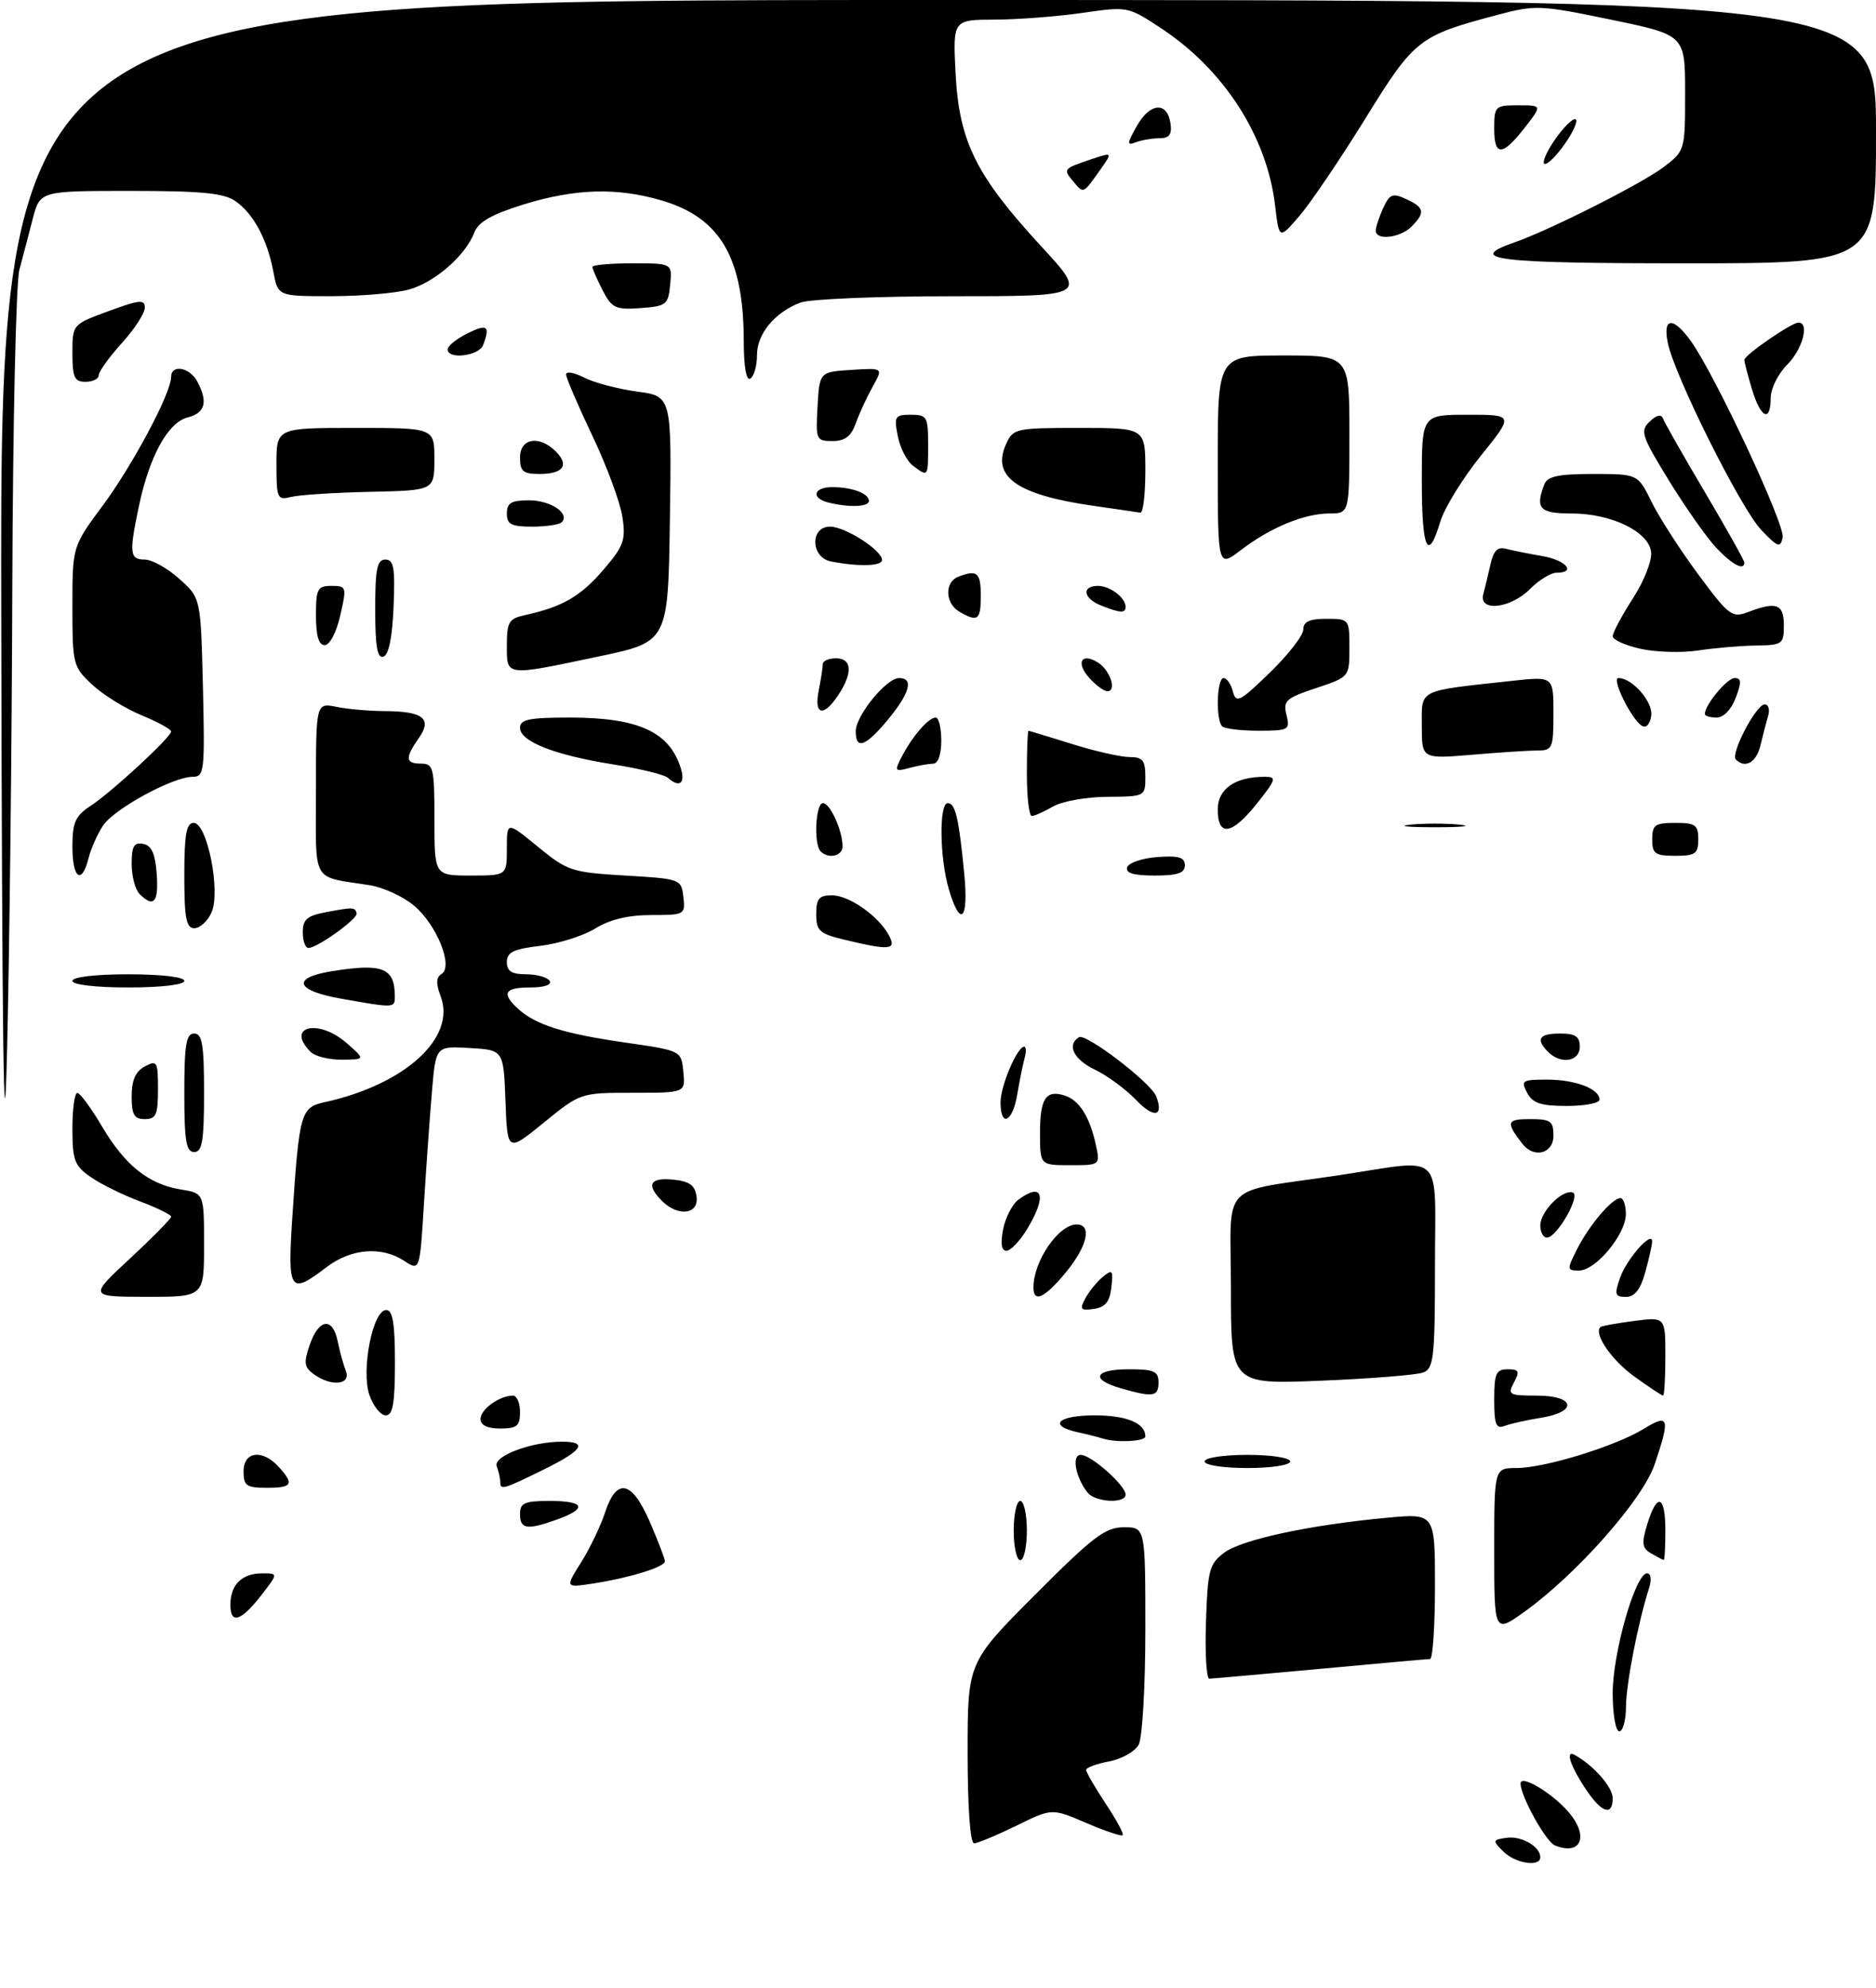 <?xml version="1.0" encoding="UTF-8" standalone="no"?>
<!DOCTYPE svg PUBLIC "-//W3C//DTD SVG 1.1//EN" "http://www.w3.org/Graphics/SVG/1.1/DTD/svg11.dtd" >
<svg xmlns="http://www.w3.org/2000/svg" xmlns:xlink="http://www.w3.org/1999/xlink" version="1.1" viewBox="0 0 285 302">
 <g >
 <path fill="currentColor"
d=" M 228.38 281.25 C 226.71 279.58 226.73 279.48 228.87 279.17 C 231.13 278.84 234.00 280.50 234.00 282.12 C 234.00 283.66 230.21 283.07 228.38 281.25 Z  M 236.22 280.33 C 234.85 279.78 231.00 272.84 231.00 270.92 C 231.00 269.51 235.72 272.30 238.25 275.21 C 241.45 278.89 240.24 281.94 236.22 280.33 Z  M 147.00 266.27 C 147.00 252.53 147.00 252.53 157.23 242.27 C 166.04 233.43 167.92 232.00 170.73 232.00 C 174.00 232.00 174.00 232.00 174.00 247.57 C 174.00 256.16 173.55 263.98 172.99 265.02 C 172.43 266.06 170.41 267.21 168.49 267.57 C 166.57 267.93 165.00 268.51 165.00 268.86 C 165.01 269.21 166.34 271.51 167.96 273.96 C 169.59 276.41 170.76 278.58 170.56 278.78 C 170.36 278.98 167.86 278.13 165.00 276.91 C 159.81 274.67 159.81 274.67 154.39 277.34 C 151.40 278.80 148.52 280.00 147.98 280.00 C 147.39 280.00 147.00 274.55 147.00 266.27 Z  M 241.23 272.25 C 238.64 268.51 237.65 265.69 239.26 266.60 C 242.18 268.25 245.00 271.48 245.00 273.17 C 245.00 275.81 243.43 275.42 241.23 272.25 Z  M 245.00 257.19 C 245.00 251.07 248.45 239.00 250.21 239.00 C 250.82 239.00 250.94 239.92 250.52 241.25 C 248.83 246.56 247.04 255.78 247.02 259.25 C 247.01 261.31 246.55 263.00 246.00 263.00 C 245.45 263.00 245.00 260.40 245.00 257.19 Z  M 183.21 246.35 C 183.47 238.46 183.72 237.55 186.00 235.85 C 188.69 233.85 199.07 231.63 210.75 230.55 C 218.00 229.88 218.00 229.88 218.00 240.94 C 218.00 247.02 217.66 252.01 217.25 252.01 C 216.84 252.02 209.30 252.69 200.50 253.51 C 191.70 254.32 184.14 254.99 183.71 255.00 C 183.28 255.00 183.05 251.11 183.21 246.35 Z  M 227.00 235.56 C 227.00 223.00 227.00 223.00 230.39 223.00 C 234.67 223.00 245.47 219.67 249.75 217.03 C 253.56 214.68 253.77 215.38 251.36 222.47 C 249.53 227.82 239.56 239.11 231.61 244.82 C 227.00 248.12 227.00 248.12 227.00 235.56 Z  M 35.00 243.78 C 35.00 240.73 36.75 239.00 39.83 239.00 C 42.26 239.00 42.26 239.00 39.79 242.20 C 36.64 246.28 35.00 246.83 35.00 243.78 Z  M 88.27 237.35 C 89.60 235.23 91.25 231.81 91.92 229.75 C 93.69 224.37 96.01 224.89 98.76 231.27 C 100.00 234.15 101.01 236.80 101.01 237.17 C 101.00 238.03 95.72 239.67 90.17 240.53 C 85.85 241.20 85.85 241.20 88.27 237.35 Z  M 154.00 232.50 C 154.00 230.03 154.45 228.00 155.00 228.00 C 155.55 228.00 156.00 230.03 156.00 232.50 C 156.00 234.97 155.55 237.00 155.00 237.00 C 154.45 237.00 154.00 234.97 154.00 232.50 Z  M 250.84 235.97 C 249.45 235.16 249.36 234.45 250.26 231.50 C 251.75 226.66 253.00 227.12 253.00 232.50 C 253.00 234.97 252.89 236.99 252.75 236.97 C 252.61 236.95 251.75 236.50 250.84 235.97 Z  M 79.00 230.00 C 79.00 228.30 79.67 228.00 83.50 228.00 C 88.82 228.00 89.30 229.13 84.68 230.80 C 80.08 232.46 79.00 232.31 79.00 230.00 Z  M 165.24 226.75 C 163.39 224.43 162.76 221.00 164.19 221.00 C 165.76 221.00 171.00 225.65 171.00 227.04 C 171.00 228.44 166.42 228.21 165.24 226.75 Z  M 37.00 223.50 C 37.00 220.46 39.87 220.10 42.35 222.83 C 44.73 225.47 44.43 226.00 40.50 226.00 C 37.43 226.00 37.00 225.69 37.00 223.50 Z  M 76.00 225.08 C 76.00 224.58 75.76 223.53 75.46 222.75 C 74.86 221.20 80.68 219.00 85.37 219.00 C 89.42 219.00 88.53 220.32 82.48 223.29 C 76.35 226.30 76.00 226.39 76.00 225.08 Z  M 183.00 222.00 C 183.00 221.44 185.83 221.00 189.50 221.00 C 193.17 221.00 196.00 221.44 196.00 222.00 C 196.00 222.56 193.17 223.00 189.50 223.00 C 185.83 223.00 183.00 222.56 183.00 222.00 Z  M 167.50 218.51 C 166.95 218.33 165.26 217.90 163.75 217.57 C 159.14 216.55 160.68 215.00 166.30 215.00 C 171.16 215.00 174.00 216.18 174.00 218.20 C 174.00 218.97 169.53 219.19 167.50 218.51 Z  M 73.00 215.54 C 73.00 214.08 75.90 212.00 77.93 212.00 C 78.52 212.00 79.00 213.12 79.00 214.50 C 79.00 216.61 78.53 217.00 76.00 217.00 C 74.03 217.00 73.00 216.50 73.00 215.54 Z  M 227.00 212.61 C 227.00 208.64 227.28 208.00 229.04 208.00 C 230.76 208.00 230.91 208.30 230.00 210.00 C 229.00 211.86 229.24 212.00 233.46 212.00 C 239.30 212.00 239.76 214.46 234.09 215.37 C 231.94 215.71 229.46 216.27 228.59 216.60 C 227.28 217.11 227.00 216.40 227.00 212.61 Z  M 56.13 211.94 C 54.82 208.18 56.62 199.00 58.67 199.00 C 59.67 199.00 60.00 201.02 60.00 207.00 C 60.00 213.20 59.68 215.00 58.60 215.00 C 57.83 215.00 56.72 213.62 56.13 211.94 Z  M 170.25 210.88 C 165.58 209.53 166.25 208.00 171.50 208.00 C 175.33 208.00 176.00 208.30 176.00 210.00 C 176.00 212.18 175.18 212.30 170.25 210.88 Z  M 248.23 209.06 C 244.76 206.54 242.03 202.51 243.16 201.57 C 243.35 201.41 245.64 201.00 248.25 200.66 C 253.00 200.04 253.00 200.04 253.00 206.02 C 253.00 209.31 252.84 212.00 252.65 212.00 C 252.46 212.00 250.47 210.67 248.23 209.06 Z  M 47.66 208.74 C 46.20 207.67 46.11 206.99 47.07 204.24 C 48.45 200.28 50.56 200.03 51.30 203.75 C 51.61 205.26 52.16 207.29 52.54 208.25 C 53.36 210.38 50.32 210.68 47.66 208.74 Z  M 187.00 195.76 C 187.00 179.09 184.87 181.31 203.50 178.51 C 219.68 176.08 218.00 174.47 218.00 192.39 C 218.00 206.12 217.81 207.86 216.25 208.48 C 215.29 208.86 208.31 209.42 200.75 209.73 C 187.00 210.30 187.00 210.30 187.00 195.76 Z  M 164.87 197.25 C 165.43 196.20 166.63 194.72 167.53 193.97 C 168.99 192.76 169.13 192.93 168.84 195.56 C 168.59 197.75 167.91 198.58 166.17 198.83 C 164.16 199.12 163.98 198.90 164.87 197.25 Z  M 19.75 191.17 C 23.19 187.98 26.00 185.12 26.00 184.82 C 26.00 184.52 23.86 183.47 21.25 182.49 C 18.64 181.51 15.26 179.84 13.75 178.78 C 11.32 177.09 11.00 176.23 11.00 171.43 C 11.00 168.44 11.34 166.01 11.75 166.02 C 12.16 166.03 13.85 168.33 15.50 171.12 C 18.99 177.03 22.58 179.90 27.49 180.69 C 31.00 181.26 31.00 181.26 31.00 189.13 C 31.00 197.00 31.00 197.00 22.25 196.99 C 13.50 196.98 13.50 196.98 19.75 191.17 Z  M 157.00 195.57 C 157.00 191.56 160.82 186.00 163.57 186.00 C 165.94 186.00 165.19 189.32 161.93 193.27 C 158.70 197.18 157.00 197.98 157.00 195.57 Z  M 246.12 194.10 C 247.12 191.23 251.01 186.84 250.99 188.60 C 250.99 189.09 250.52 191.19 249.95 193.25 C 249.21 195.90 248.35 197.00 247.01 197.00 C 245.34 197.00 245.23 196.64 246.12 194.10 Z  M 44.42 184.75 C 45.46 169.01 45.69 168.23 49.31 167.43 C 61.56 164.74 69.33 157.64 66.94 151.33 C 66.21 149.42 66.25 148.46 67.08 147.95 C 68.91 146.82 66.36 140.48 62.90 137.57 C 61.27 136.20 58.27 134.81 56.22 134.48 C 47.14 133.02 48.00 134.55 48.00 119.86 C 48.00 106.75 48.00 106.75 51.13 107.38 C 52.84 107.72 56.11 108.01 58.38 108.02 C 64.28 108.04 65.71 109.15 63.63 112.11 C 61.49 115.17 61.57 116.00 64.00 116.00 C 65.84 116.00 66.00 116.67 66.00 124.50 C 66.00 133.00 66.00 133.00 71.50 133.00 C 77.00 133.00 77.00 133.00 77.00 128.88 C 77.00 124.76 77.00 124.76 81.72 128.63 C 86.20 132.31 86.86 132.52 94.97 133.00 C 103.39 133.49 103.50 133.54 103.82 136.25 C 104.13 138.94 104.02 139.00 98.93 139.00 C 95.45 139.00 92.65 139.67 90.44 141.04 C 88.62 142.16 84.86 143.35 82.07 143.68 C 78.01 144.16 77.00 144.65 77.00 146.14 C 77.00 147.53 77.74 148.00 79.94 148.00 C 81.56 148.00 83.16 148.45 83.50 149.00 C 83.87 149.60 82.68 150.00 80.56 150.00 C 76.62 150.00 76.12 150.89 78.75 153.28 C 81.43 155.70 85.68 157.03 95.00 158.37 C 103.50 159.60 103.50 159.60 103.81 162.80 C 104.13 166.00 104.13 166.00 96.16 166.00 C 88.19 166.00 88.18 166.00 82.63 170.52 C 77.08 175.04 77.08 175.04 76.79 167.27 C 76.50 159.50 76.50 159.50 71.36 159.20 C 66.21 158.90 66.21 158.90 65.63 165.70 C 65.31 169.44 64.76 177.13 64.41 182.79 C 63.78 193.08 63.78 193.08 61.42 191.54 C 57.95 189.27 53.34 189.64 49.59 192.50 C 44.01 196.76 43.66 196.24 44.42 184.75 Z  M 239.59 189.75 C 241.43 186.10 244.92 182.00 246.17 182.00 C 246.63 182.00 247.00 183.09 247.00 184.42 C 247.00 187.50 242.43 193.00 239.89 193.00 C 238.03 193.00 238.02 192.86 239.59 189.75 Z  M 152.39 186.75 C 152.74 184.96 153.78 182.94 154.70 182.25 C 158.45 179.46 159.09 181.69 156.01 186.75 C 154.92 188.54 153.52 190.00 152.89 190.00 C 152.14 190.00 151.97 188.89 152.39 186.75 Z  M 234.00 186.15 C 234.00 184.04 237.37 180.62 238.93 181.15 C 240.19 181.57 236.52 188.00 235.01 188.00 C 234.46 188.00 234.00 187.17 234.00 186.15 Z  M 0.19 93.75 C 0.00 0.00 0.00 0.00 142.50 0.00 C 285.00 0.00 285.00 0.00 285.00 20.00 C 285.00 40.00 285.00 40.00 256.00 40.00 C 227.23 40.00 222.58 39.44 230.02 36.84 C 235.46 34.95 249.43 27.89 252.75 25.37 C 255.98 22.91 256.00 22.85 256.00 14.11 C 256.00 5.32 256.00 5.32 244.75 2.99 C 233.99 0.76 233.25 0.73 227.50 2.26 C 215.51 5.44 214.89 5.93 207.39 18.06 C 203.60 24.19 199.11 30.82 197.41 32.80 C 194.32 36.39 194.32 36.39 193.71 31.20 C 192.48 20.78 186.01 10.68 176.55 4.40 C 171.36 0.96 171.36 0.96 164.43 1.96 C 160.62 2.51 154.63 2.97 151.12 2.98 C 144.75 3.00 144.75 3.00 145.18 11.26 C 145.72 21.52 148.29 26.69 158.22 37.46 C 165.17 45.00 165.17 45.00 144.65 45.00 C 133.36 45.00 122.99 45.43 121.61 45.96 C 117.69 47.45 115.00 50.70 115.00 53.94 C 115.00 55.56 114.55 57.16 114.00 57.50 C 113.37 57.89 113.00 55.76 112.99 51.81 C 112.98 39.19 109.45 33.10 100.61 30.48 C 93.79 28.45 87.42 28.63 79.56 31.05 C 74.73 32.55 72.68 33.71 72.07 35.30 C 70.74 38.81 66.06 42.89 62.13 43.98 C 60.13 44.54 54.84 44.99 50.36 44.99 C 42.22 45.00 42.22 45.00 41.53 41.28 C 40.60 36.37 38.52 32.48 35.78 30.56 C 34.03 29.33 30.65 29.00 19.82 29.00 C 6.08 29.00 6.08 29.00 4.97 33.25 C 4.37 35.59 3.45 39.08 2.94 41.00 C 2.43 42.92 1.95 64.52 1.87 89.00 C 1.80 113.48 1.43 145.65 1.05 160.50 C 0.59 178.85 0.31 157.45 0.19 93.75 Z  M 100.57 182.43 C 98.12 179.98 98.71 178.84 102.25 179.19 C 104.74 179.43 105.57 180.03 105.82 181.75 C 106.21 184.47 103.03 184.88 100.57 182.43 Z  M 158.00 172.06 C 158.00 166.85 158.89 165.51 161.76 166.42 C 163.94 167.12 165.54 169.62 166.45 173.78 C 167.16 177.00 167.16 177.00 162.58 177.00 C 158.00 177.00 158.00 177.00 158.00 172.06 Z  M 28.00 166.00 C 28.00 158.67 28.28 157.00 29.50 157.00 C 30.72 157.00 31.00 158.67 31.00 166.00 C 31.00 173.33 30.72 175.00 29.50 175.00 C 28.28 175.00 28.00 173.33 28.00 166.00 Z  M 231.28 173.75 C 228.73 170.45 228.87 170.00 232.44 170.00 C 235.57 170.00 236.00 170.30 236.00 172.50 C 236.00 175.24 233.04 176.03 231.28 173.75 Z  M 20.00 166.54 C 20.00 164.09 20.59 162.75 22.00 162.00 C 23.86 161.00 24.00 161.24 24.00 165.46 C 24.00 169.33 23.71 170.00 22.00 170.00 C 20.38 170.00 20.00 169.33 20.00 166.54 Z  M 152.00 167.45 C 152.00 164.95 154.53 159.00 155.59 159.00 C 155.89 159.00 155.92 159.79 155.65 160.75 C 155.39 161.71 154.89 164.19 154.54 166.25 C 153.83 170.48 152.00 171.35 152.00 167.45 Z  M 172.59 167.09 C 171.01 165.44 168.20 163.38 166.36 162.50 C 163.12 160.96 162.01 158.73 163.91 157.56 C 164.96 156.90 174.86 164.47 175.65 166.54 C 176.84 169.64 175.30 169.92 172.59 167.09 Z  M 232.00 166.00 C 231.01 164.15 231.24 164.00 235.03 164.00 C 239.33 164.00 243.00 165.40 243.00 167.04 C 243.00 167.57 240.77 168.00 238.04 168.00 C 234.09 168.00 232.85 167.59 232.00 166.00 Z  M 47.20 159.80 C 43.30 155.90 48.37 154.67 52.69 158.47 C 55.50 160.94 55.50 160.94 51.95 160.97 C 50.00 160.99 47.86 160.46 47.20 159.80 Z  M 235.20 159.80 C 233.25 157.85 233.80 157.00 237.00 157.00 C 239.33 157.00 240.00 157.44 240.00 159.00 C 240.00 161.26 237.13 161.73 235.20 159.80 Z  M 51.75 151.69 C 44.94 150.49 44.24 148.55 50.25 147.56 C 58.07 146.28 59.95 146.99 59.98 151.25 C 60.00 153.16 60.05 153.16 51.75 151.69 Z  M 11.00 149.00 C 11.00 148.41 14.50 148.00 19.50 148.00 C 24.50 148.00 28.00 148.41 28.00 149.00 C 28.00 149.59 24.50 150.00 19.50 150.00 C 14.50 150.00 11.00 149.59 11.00 149.00 Z  M 46.00 141.61 C 46.00 139.67 46.66 139.10 49.49 138.57 C 53.69 137.78 53.95 137.79 54.18 138.75 C 54.37 139.58 48.20 144.00 46.85 144.00 C 46.38 144.00 46.00 142.93 46.00 141.61 Z  M 128.25 142.74 C 124.48 141.83 124.00 141.39 124.00 138.86 C 124.00 136.52 124.43 136.00 126.37 136.00 C 129.00 136.00 133.46 139.13 135.04 142.08 C 136.24 144.31 135.20 144.41 128.25 142.74 Z  M 28.00 133.00 C 28.00 126.73 28.31 125.00 29.43 125.00 C 31.49 125.00 33.56 135.47 32.12 138.64 C 31.53 139.94 30.36 141.00 29.52 141.00 C 28.29 141.00 28.00 139.49 28.00 133.00 Z  M 144.16 135.13 C 142.75 130.42 142.63 122.00 143.98 122.00 C 145.14 122.00 145.67 124.27 146.49 132.75 C 147.17 139.75 145.92 141.03 144.16 135.13 Z  M 21.20 135.80 C 20.54 135.14 20.00 133.08 20.00 131.23 C 20.00 128.55 20.36 127.92 21.75 128.19 C 23.03 128.43 23.58 129.66 23.81 132.76 C 24.12 137.07 23.36 137.96 21.20 135.80 Z  M 11.00 128.62 C 11.00 124.94 11.44 123.94 13.73 122.44 C 16.98 120.31 26.00 111.98 26.00 111.11 C 25.99 110.78 23.97 109.67 21.50 108.65 C 19.02 107.63 15.65 105.54 14.00 104.00 C 11.09 101.28 11.00 100.92 11.00 92.10 C 11.00 83.01 11.00 83.01 15.64 76.75 C 20.20 70.59 26.00 59.69 26.00 57.25 C 26.00 55.30 28.81 55.78 29.96 57.93 C 31.63 61.04 31.18 62.74 28.51 63.41 C 25.54 64.15 22.72 69.26 21.12 76.80 C 19.59 84.03 19.69 85.00 21.98 85.00 C 23.08 85.00 25.44 86.31 27.23 87.92 C 30.50 90.83 30.50 90.83 30.83 104.42 C 31.13 117.16 31.04 118.00 29.27 118.00 C 26.26 118.00 17.31 122.88 15.63 125.44 C 14.78 126.74 13.80 128.96 13.44 130.40 C 12.41 134.48 11.00 133.45 11.00 128.62 Z  M 171.24 131.75 C 171.47 131.06 173.53 130.36 175.83 130.19 C 179.07 129.95 180.00 130.23 180.00 131.44 C 180.00 132.63 178.90 133.00 175.42 133.00 C 172.20 133.00 170.96 132.63 171.24 131.75 Z  M 124.67 129.33 C 123.59 128.26 123.90 122.00 125.02 122.00 C 126.11 122.00 128.00 126.16 128.00 128.57 C 128.00 130.04 125.86 130.53 124.67 129.33 Z  M 251.00 127.50 C 251.00 125.31 251.43 125.00 254.50 125.00 C 257.57 125.00 258.00 125.31 258.00 127.50 C 258.00 129.69 257.57 130.00 254.50 130.00 C 251.43 130.00 251.00 129.69 251.00 127.50 Z  M 185.00 122.98 C 185.00 119.83 187.62 118.00 192.15 118.00 C 193.98 118.00 193.88 118.37 191.00 122.00 C 187.16 126.84 185.00 127.19 185.00 122.98 Z  M 214.25 125.27 C 216.31 125.06 219.69 125.06 221.75 125.27 C 223.81 125.49 222.12 125.66 218.00 125.66 C 213.88 125.66 212.19 125.49 214.25 125.27 Z  M 156.00 117.50 C 156.00 113.92 156.11 111.01 156.25 111.01 C 156.39 111.02 159.35 111.92 162.84 113.01 C 166.33 114.11 170.26 115.00 171.59 115.00 C 173.60 115.00 174.00 115.50 174.00 118.00 C 174.00 120.98 173.96 121.00 168.25 121.04 C 165.09 121.05 161.38 121.71 160.00 122.50 C 158.62 123.29 157.16 123.95 156.75 123.96 C 156.34 123.98 156.00 121.08 156.00 117.50 Z  M 101.45 118.14 C 100.93 117.67 97.20 116.76 93.16 116.12 C 84.26 114.70 79.00 112.64 79.00 110.55 C 79.00 109.29 80.39 109.00 86.53 109.00 C 97.00 109.00 101.73 111.17 103.44 116.75 C 104.14 119.03 103.18 119.71 101.45 118.14 Z  M 137.02 114.90 C 138.61 111.83 141.07 109.00 142.15 109.00 C 142.62 109.00 143.00 110.58 143.00 112.50 C 143.00 114.63 142.51 116.01 141.75 116.01 C 141.06 116.02 139.44 116.31 138.14 116.66 C 135.92 117.25 135.85 117.15 137.02 114.90 Z  M 263.71 115.38 C 262.85 114.52 266.79 107.00 268.09 107.00 C 268.66 107.00 268.90 107.79 268.61 108.75 C 268.33 109.71 267.80 111.74 267.44 113.25 C 266.82 115.83 265.13 116.79 263.71 115.38 Z  M 216.00 110.27 C 216.00 104.61 215.18 105.01 229.75 103.42 C 236.00 102.74 236.00 102.74 236.00 108.37 C 236.00 113.61 235.84 114.00 233.65 114.00 C 232.36 114.00 227.86 114.29 223.65 114.65 C 216.00 115.29 216.00 115.29 216.00 110.27 Z  M 130.00 111.08 C 130.00 108.71 134.66 103.00 136.59 103.00 C 138.84 103.00 138.24 105.25 134.93 109.27 C 131.51 113.41 130.00 113.97 130.00 111.08 Z  M 185.67 110.33 C 184.67 109.34 184.86 103.00 185.88 103.00 C 186.37 103.00 187.01 103.92 187.30 105.05 C 187.78 106.89 188.35 106.60 192.92 102.17 C 195.71 99.46 198.00 96.52 198.00 95.62 C 198.00 94.43 198.94 94.00 201.50 94.00 C 204.97 94.00 205.00 94.04 205.00 98.42 C 205.00 102.84 205.00 102.84 199.92 104.53 C 195.35 106.05 194.90 106.45 195.44 108.61 C 196.01 110.88 195.80 111.00 191.19 111.00 C 188.52 111.00 186.03 110.70 185.67 110.33 Z  M 249.39 110.22 C 247.79 109.18 244.77 103.00 245.86 103.00 C 248.00 103.00 251.18 106.67 250.85 108.76 C 250.64 110.09 250.06 110.66 249.39 110.22 Z  M 259.00 108.46 C 259.00 107.07 262.38 103.00 263.53 103.00 C 264.56 103.00 264.59 103.63 263.69 106.00 C 263.02 107.79 261.84 109.00 260.78 109.00 C 259.80 109.00 259.00 108.76 259.00 108.46 Z  M 124.38 104.88 C 124.72 103.16 125.00 101.36 125.00 100.88 C 125.00 100.39 125.90 100.00 127.00 100.00 C 129.43 100.00 129.58 102.19 127.38 105.54 C 125.12 108.99 123.62 108.66 124.38 104.88 Z  M 165.49 102.99 C 163.39 100.67 164.29 99.06 166.80 100.64 C 168.66 101.81 169.70 105.00 168.23 105.00 C 167.72 105.00 166.49 104.10 165.49 102.99 Z  M 77.00 98.02 C 77.00 94.49 77.31 93.97 79.75 93.44 C 85.41 92.20 88.18 90.61 91.62 86.61 C 94.77 82.95 95.09 82.06 94.55 78.50 C 94.22 76.30 92.16 70.74 89.97 66.15 C 87.79 61.56 86.00 57.39 86.00 56.88 C 86.00 56.37 87.24 56.58 88.75 57.36 C 90.26 58.13 93.87 59.09 96.77 59.48 C 102.04 60.19 102.04 60.19 101.77 78.85 C 101.50 97.50 101.50 97.50 91.00 99.71 C 76.64 102.74 77.00 102.79 77.00 98.02 Z  M 57.00 92.58 C 57.00 86.41 57.29 85.00 58.54 85.00 C 59.82 85.00 60.04 86.25 59.79 92.17 C 59.60 96.80 59.06 99.49 58.25 99.75 C 57.32 100.06 57.00 98.20 57.00 92.58 Z  M 249.25 98.56 C 246.91 98.04 245.00 97.18 245.00 96.65 C 245.00 96.11 246.38 93.52 248.08 90.88 C 249.84 88.14 251.01 85.11 250.83 83.79 C 250.39 80.71 244.75 78.00 238.75 78.00 C 233.90 78.00 233.20 77.26 234.61 73.58 C 235.08 72.35 236.74 72.00 242.02 72.00 C 248.82 72.00 248.82 72.00 250.91 76.25 C 252.06 78.59 255.24 83.53 257.98 87.23 C 262.64 93.53 263.13 93.90 265.55 92.98 C 269.89 91.33 271.00 91.74 271.00 95.00 C 271.00 97.85 270.79 98.00 266.75 98.06 C 264.41 98.09 260.48 98.43 258.00 98.81 C 255.53 99.19 251.59 99.08 249.25 98.56 Z  M 48.00 93.50 C 48.00 89.44 48.23 89.00 50.36 89.00 C 52.65 89.00 52.69 89.15 51.69 93.50 C 51.11 96.06 50.09 98.00 49.33 98.00 C 48.42 98.00 48.00 96.58 48.00 93.50 Z  M 145.75 92.92 C 143.57 91.65 143.47 88.42 145.58 87.61 C 148.46 86.50 149.00 86.96 149.00 90.50 C 149.00 94.21 148.55 94.55 145.75 92.92 Z  M 167.25 91.97 C 164.56 90.89 164.27 89.00 166.80 89.00 C 168.65 89.00 171.00 90.79 171.00 92.20 C 171.00 93.19 170.15 93.13 167.25 91.97 Z  M 225.34 90.25 C 225.60 89.29 226.10 87.24 226.44 85.69 C 226.89 83.66 227.54 83.02 228.78 83.36 C 229.73 83.61 232.19 84.11 234.25 84.46 C 237.89 85.07 239.56 87.00 236.45 87.00 C 235.60 87.00 233.78 88.12 232.41 89.50 C 229.44 92.47 224.60 92.98 225.34 90.25 Z  M 126.25 85.29 C 123.16 84.70 123.02 80.00 126.10 80.00 C 128.40 80.00 134.00 83.59 134.00 85.07 C 134.00 86.00 130.46 86.11 126.25 85.29 Z  M 185.00 70.12 C 185.00 54.00 185.00 54.00 195.00 54.00 C 205.00 54.00 205.00 54.00 205.00 66.00 C 205.00 78.00 205.00 78.00 201.97 78.00 C 198.15 78.00 193.02 80.12 188.50 83.57 C 185.00 86.24 185.00 86.24 185.00 70.12 Z  M 260.76 83.25 C 259.33 81.74 256.09 77.14 253.57 73.04 C 249.37 66.20 249.13 65.45 250.62 64.04 C 251.70 63.01 252.38 62.87 252.66 63.62 C 252.89 64.24 255.76 69.28 259.04 74.82 C 262.32 80.37 265.00 85.15 265.00 85.45 C 265.00 86.75 263.19 85.80 260.76 83.25 Z  M 216.00 73.00 C 216.00 63.00 216.00 63.00 223.00 63.00 C 229.99 63.00 229.99 63.00 224.96 69.24 C 222.20 72.67 219.43 77.17 218.81 79.24 C 216.92 85.54 216.00 83.49 216.00 73.00 Z  M 267.57 80.50 C 264.46 77.26 254.35 57.00 253.36 52.04 C 252.58 48.16 254.21 48.08 256.90 51.85 C 260.62 57.08 271.20 79.72 270.82 81.62 C 270.48 83.29 270.11 83.16 267.57 80.50 Z  M 77.00 78.00 C 77.00 76.39 77.67 76.00 80.38 76.00 C 83.66 76.00 86.65 78.02 85.32 79.34 C 84.96 79.70 82.94 80.00 80.83 80.00 C 77.67 80.00 77.00 79.65 77.00 78.00 Z  M 166.14 76.84 C 154.47 75.17 150.58 72.42 152.85 67.44 C 153.92 65.09 154.33 65.00 163.98 65.00 C 174.00 65.00 174.00 65.00 174.00 71.50 C 174.00 75.08 173.66 77.94 173.25 77.88 C 172.84 77.81 169.64 77.34 166.14 76.84 Z  M 125.75 76.31 C 123.16 75.63 123.63 74.00 126.42 74.00 C 129.48 74.00 132.00 74.95 132.00 76.11 C 132.00 77.02 128.87 77.12 125.75 76.31 Z  M 42.00 70.52 C 42.00 65.00 42.00 65.00 54.00 65.00 C 66.00 65.00 66.00 65.00 65.99 69.75 C 65.99 74.50 65.99 74.50 56.24 74.71 C 50.88 74.83 45.49 75.17 44.25 75.48 C 42.12 76.01 42.00 75.74 42.00 70.52 Z  M 79.00 69.50 C 79.00 66.56 81.92 66.06 84.44 68.58 C 86.53 70.67 85.56 72.00 81.94 72.00 C 79.47 72.00 79.00 71.60 79.00 69.50 Z  M 138.70 70.75 C 137.78 70.06 136.74 68.04 136.39 66.25 C 135.80 63.25 135.95 63.00 138.38 63.00 C 140.82 63.00 141.00 63.31 141.00 67.50 C 141.00 72.53 141.03 72.48 138.70 70.75 Z  M 124.20 61.75 C 124.50 56.50 124.50 56.50 129.34 56.19 C 134.18 55.88 134.18 55.88 132.60 58.69 C 131.73 60.24 130.57 62.74 130.03 64.25 C 129.31 66.28 128.38 67.00 126.47 67.00 C 123.99 67.00 123.91 66.80 124.20 61.75 Z  M 266.16 59.13 C 265.52 57.01 265.00 55.00 265.00 54.67 C 265.00 53.94 272.17 49.00 273.23 49.00 C 274.94 49.00 273.84 53.07 271.50 55.41 C 270.12 56.78 269.00 59.05 269.00 60.45 C 269.00 64.24 267.48 63.53 266.16 59.13 Z  M 11.00 53.64 C 11.00 49.28 11.00 49.28 16.50 47.26 C 21.19 45.53 22.00 45.45 22.00 46.74 C 22.00 47.58 20.43 50.00 18.50 52.13 C 16.57 54.26 15.00 56.45 15.00 57.00 C 15.00 57.55 14.10 58.00 13.00 58.00 C 11.31 58.00 11.00 57.33 11.00 53.64 Z  M 68.00 53.07 C 68.00 52.56 69.35 51.47 71.00 50.65 C 74.02 49.14 74.51 49.51 73.39 52.42 C 72.75 54.09 68.00 54.66 68.00 53.07 Z  M 91.55 44.10 C 90.70 42.45 90.00 40.85 90.00 40.55 C 90.00 40.25 92.73 40.00 96.06 40.00 C 102.13 40.00 102.13 40.00 101.81 43.25 C 101.52 46.29 101.23 46.52 97.30 46.80 C 93.52 47.08 92.96 46.82 91.55 44.10 Z  M 209.00 35.05 C 209.00 34.52 209.51 32.98 210.12 31.63 C 211.11 29.47 211.55 29.29 213.62 30.24 C 216.41 31.51 216.56 32.29 214.43 34.43 C 212.71 36.15 209.00 36.57 209.00 35.05 Z  M 162.98 27.48 C 161.49 25.68 161.54 25.62 165.79 24.19 C 169.08 23.08 169.08 23.08 166.97 26.04 C 164.52 29.49 164.62 29.45 162.98 27.48 Z  M 235.76 21.91 C 236.93 20.06 238.46 18.35 239.14 18.12 C 239.83 17.89 239.43 19.21 238.24 21.09 C 237.07 22.94 235.54 24.65 234.86 24.88 C 234.17 25.11 234.57 23.79 235.76 21.91 Z  M 227.00 19.58 C 227.00 16.13 227.13 16.00 230.63 16.00 C 234.26 16.00 234.26 16.00 231.79 19.20 C 228.29 23.74 227.00 23.84 227.00 19.58 Z  M 172.73 19.10 C 174.73 15.57 177.34 15.40 177.82 18.76 C 178.06 20.44 177.64 21.00 176.15 21.00 C 175.06 21.00 173.44 21.28 172.56 21.61 C 171.16 22.15 171.18 21.84 172.73 19.10 Z "/>
</g>
</svg>